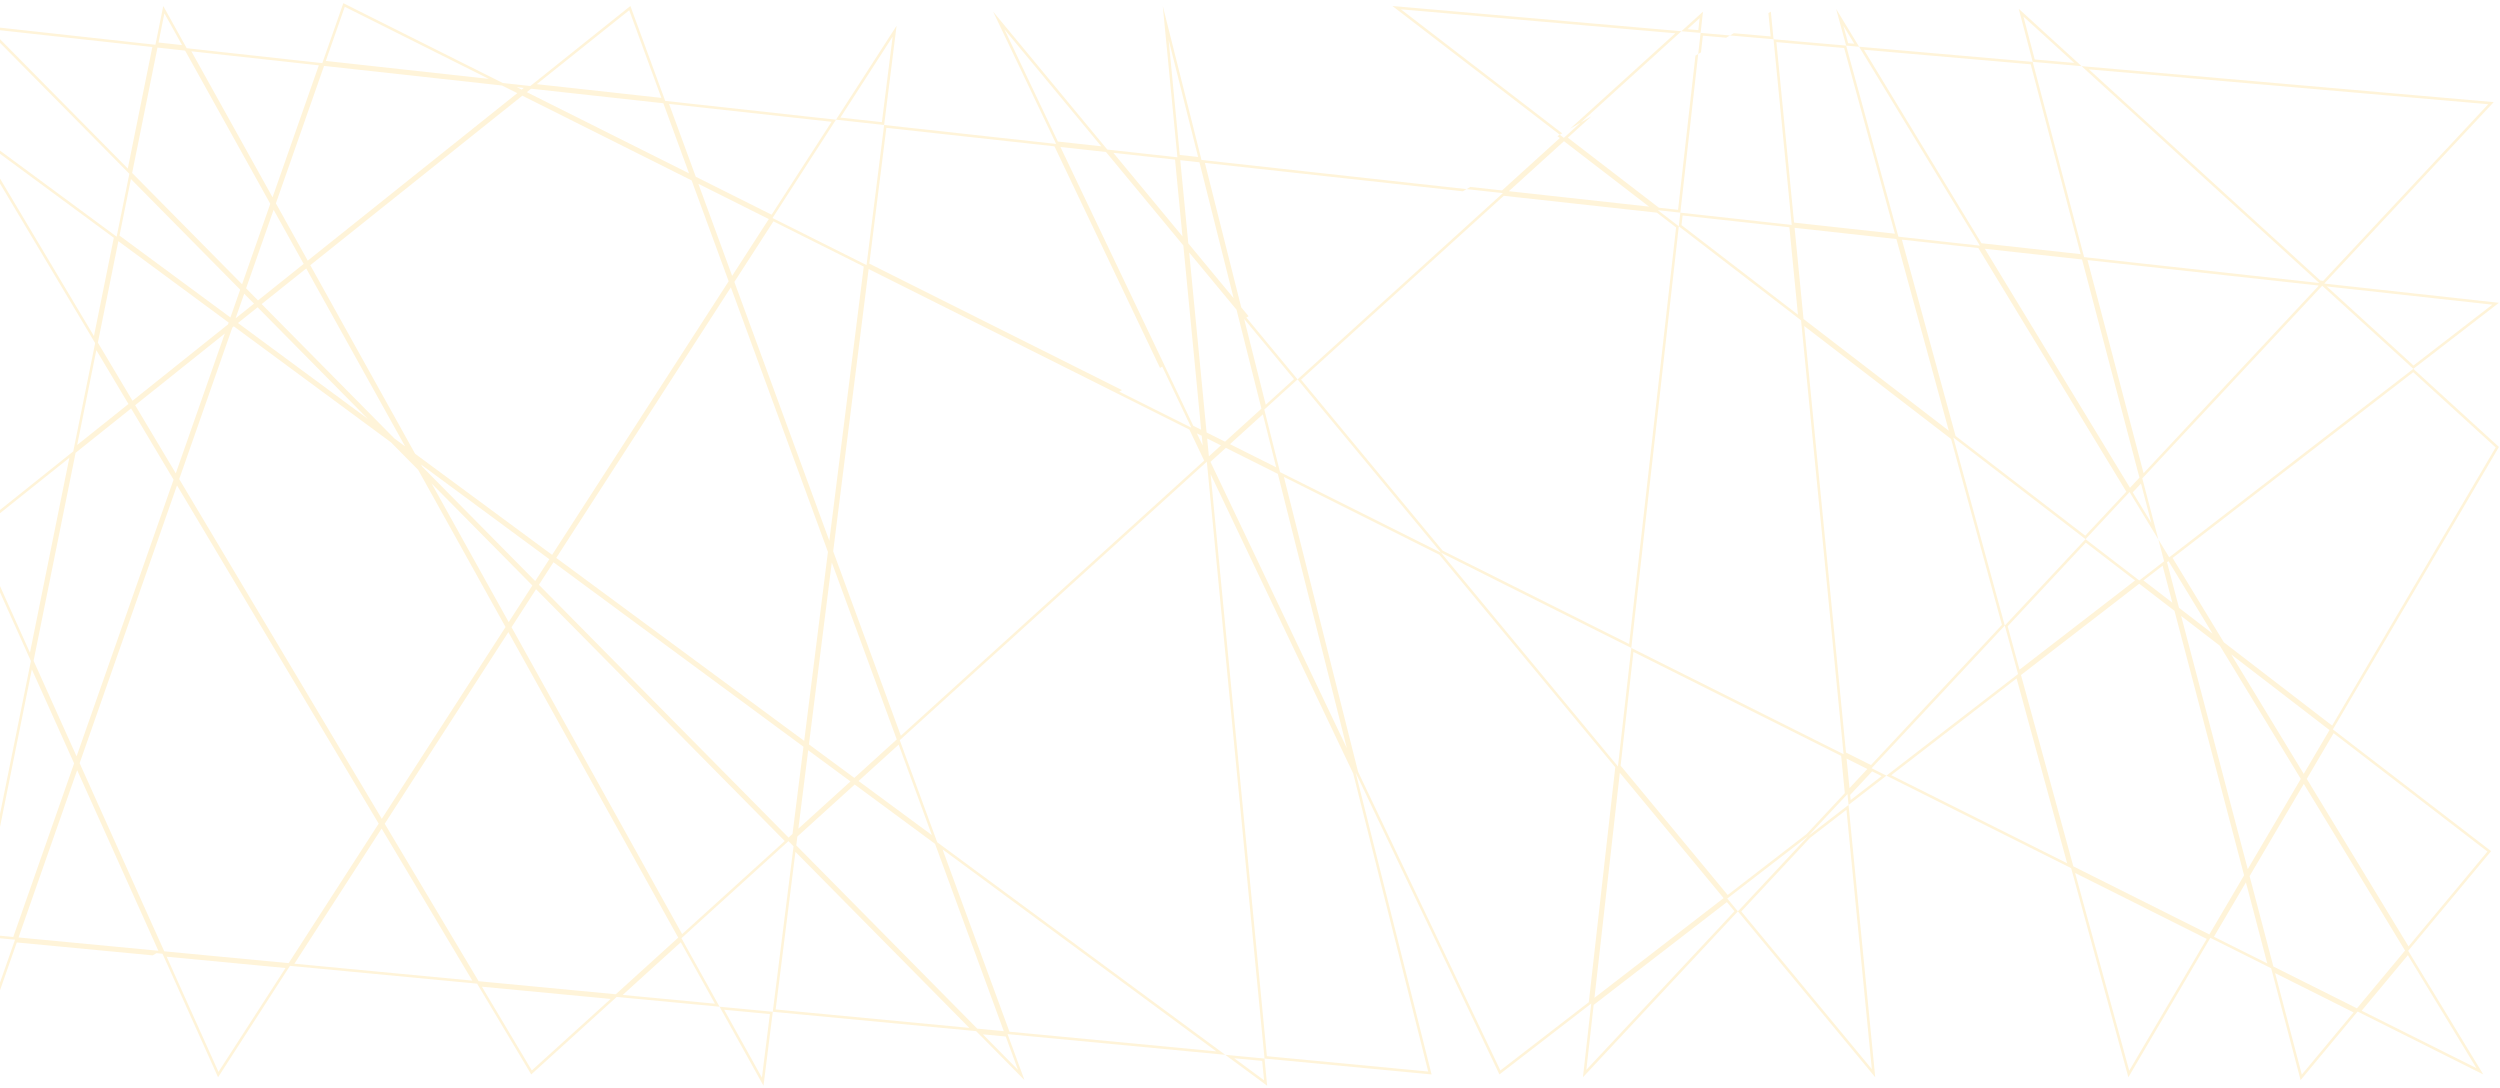 <svg xmlns="http://www.w3.org/2000/svg" width="974" height="424" viewBox="0 0 974 424"><defs><clipPath id="ql4qa"><path fill="#fff" d="M-10.616 413.093L133.761 1.24l833.725 417.36L715.335 3.441l113.875 416.26L973.586 174.13 786.506 3.441l109.808 417.36 74.222-89.197L542.49 2.34l429.063 37.441-354.842 379.92 46.77-415.159L206.966 418.6-13.666 48.591l507.352 374.414L453.016 2.34 557.742 418.6-9.6 364.64 63.606 2.34l233.85 420.665 51.853-412.956L84.958 419.701l-95.574-212.535L245.602 2.34 399.13 420.802-6.55 10.049l980.135 107.918L584.176 418.6 386.929 4.542l343.657 415.16-40.67-415.16"/></clipPath></defs><g><g clip-path="url(#clip-383)" opacity=".15"><path fill="none" stroke="#ffb400" stroke-miterlimit="20" stroke-width="2" d="M-10.616 413.093v0L133.761 1.24v0l833.725 417.36v0L715.335 3.441v0l113.875 416.26v0L973.586 174.13v0L786.506 3.441v0l109.808 417.36v0l74.222-89.197v0L542.49 2.34v0l429.063 37.441v0L616.71 419.701v0l46.77-415.159v0L206.966 418.6v0L-13.666 48.591v0l507.352 374.414v0L453.016 2.34v0L557.742 418.6v0L-9.6 364.64v0L63.606 2.34v0l233.85 420.665v0l51.853-412.956v0L84.958 419.701v0l-95.574-212.535v0L245.602 2.34v0L399.13 420.802v0L-6.55 10.049v0l980.135 107.918v0L584.176 418.6v0L386.929 4.542v0l343.657 415.16v0l-40.67-415.16v0" clip-path="url(&quot;#ql4qa&quot;)"/></g></g></svg>